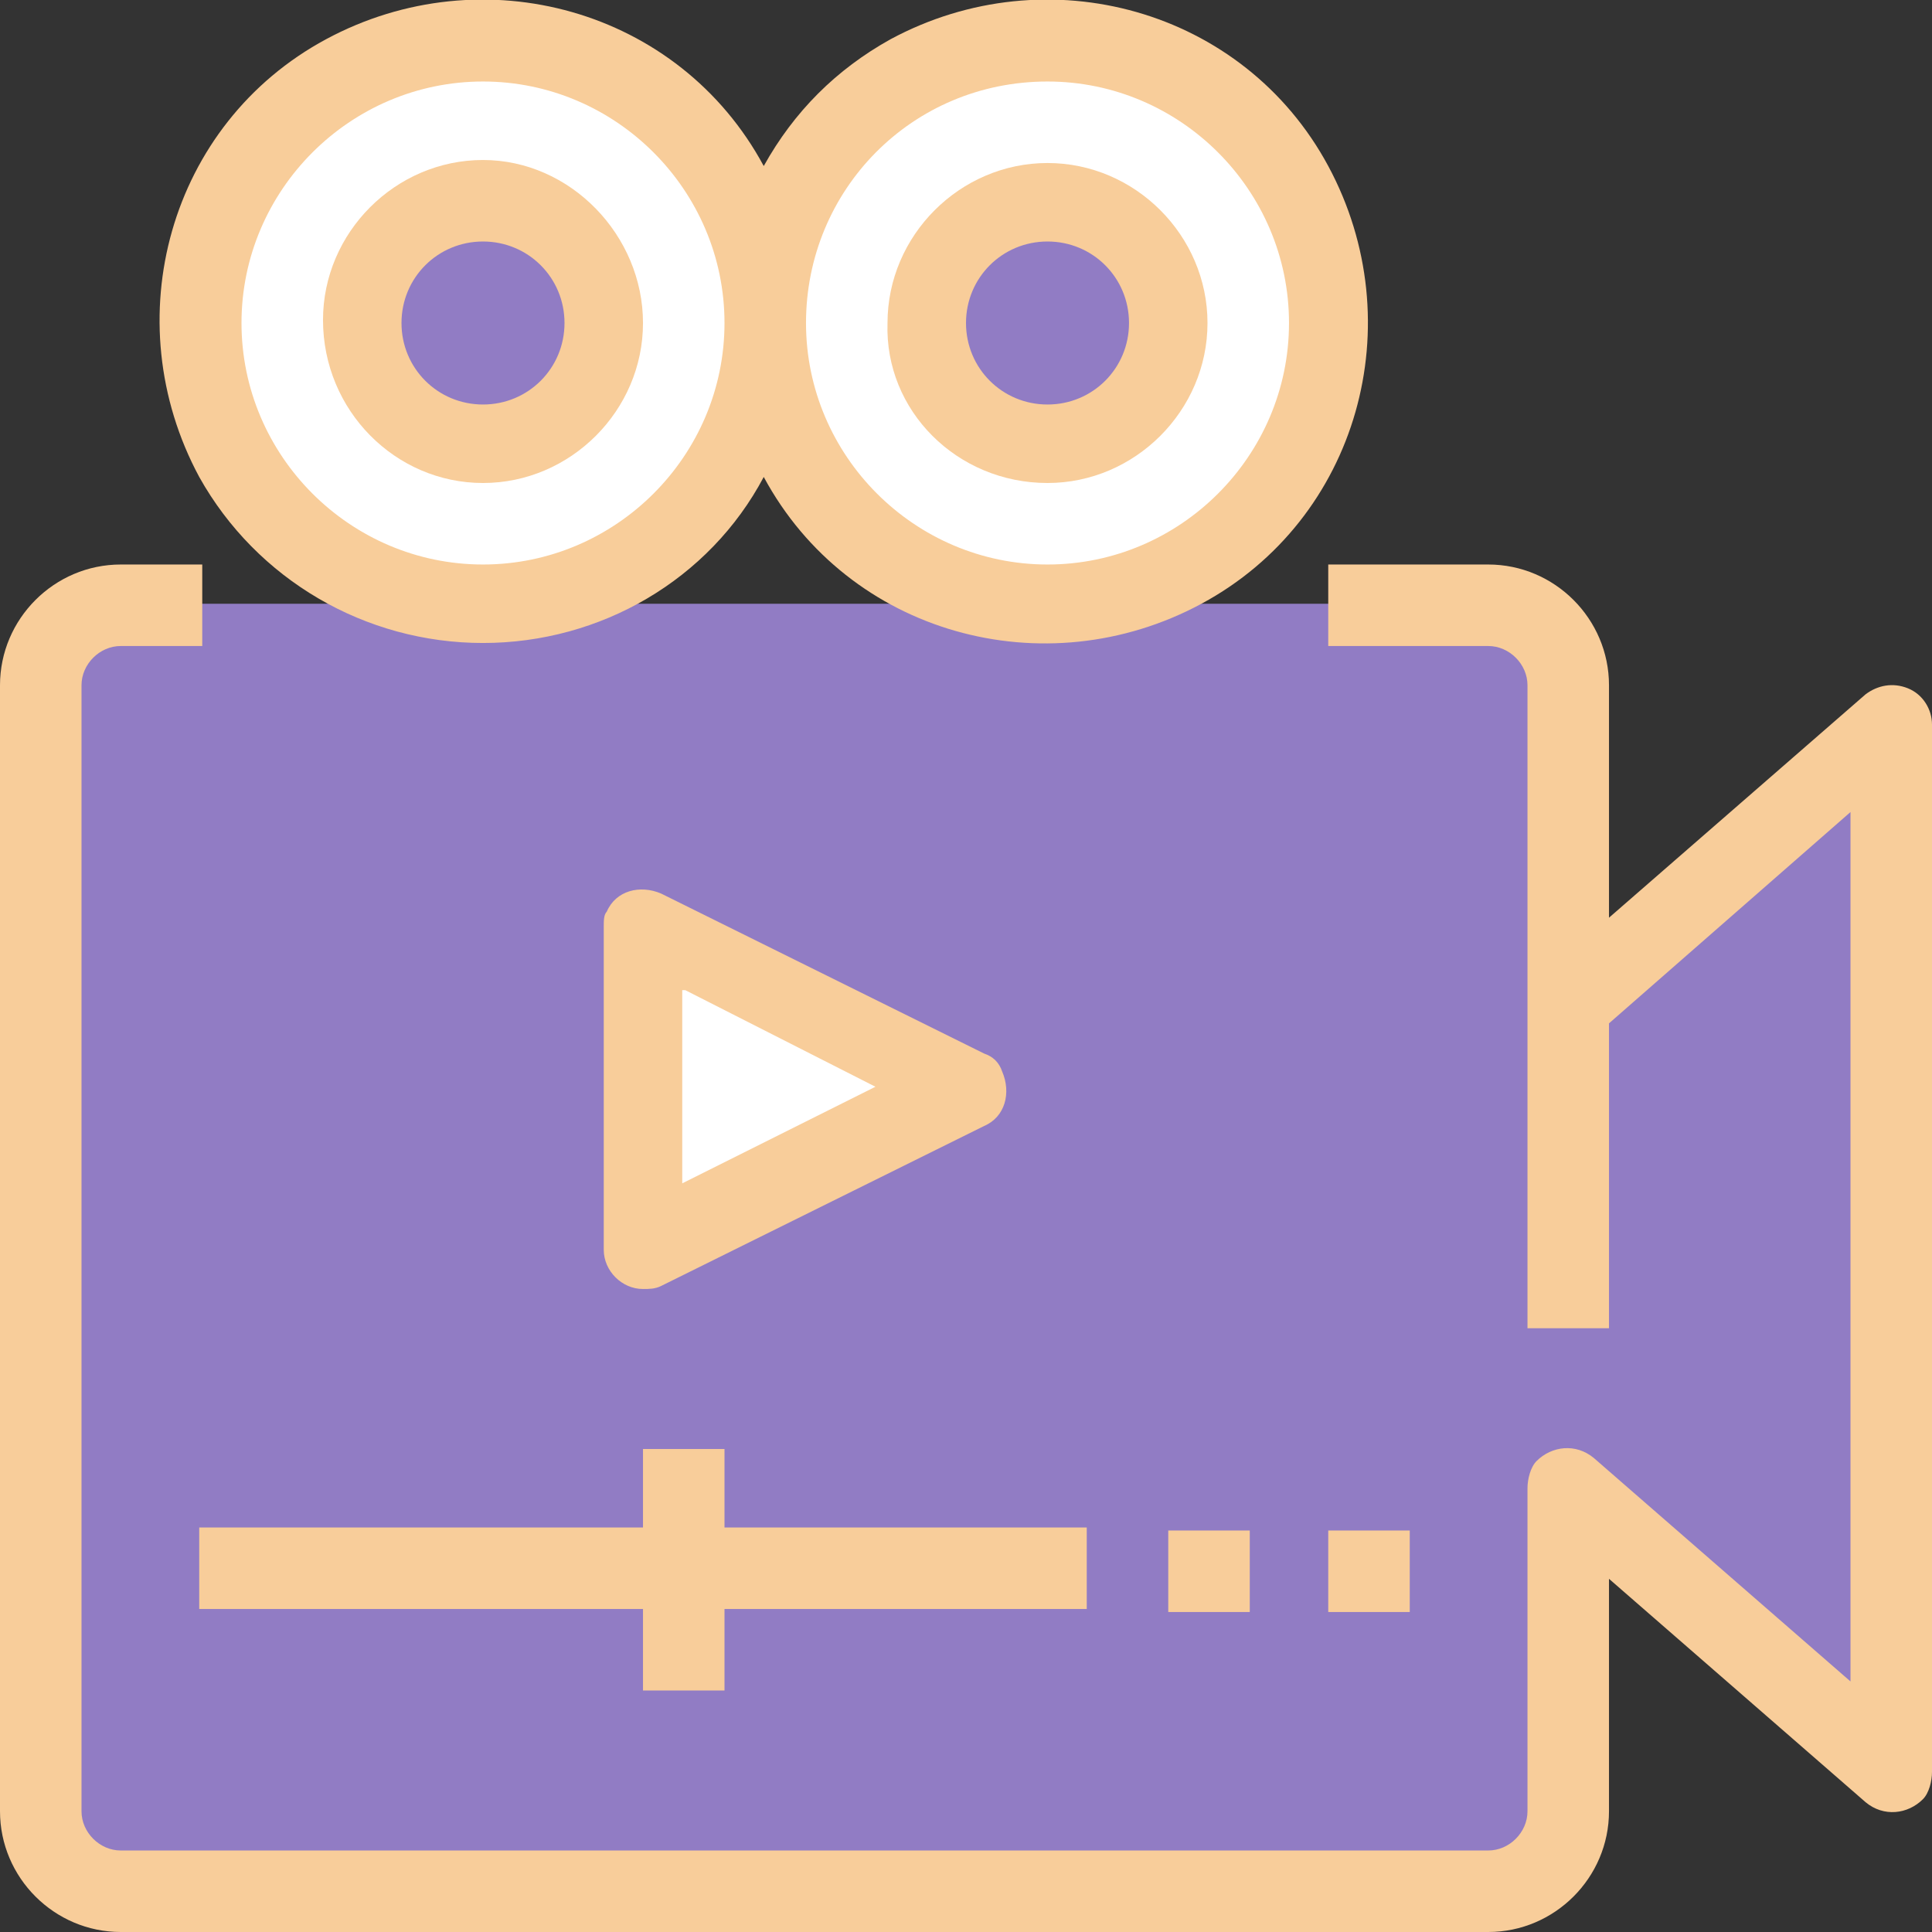<?xml version="1.0" encoding="utf-8"?>
<!-- Generator: Adobe Illustrator 27.0.1, SVG Export Plug-In . SVG Version: 6.00 Build 0)  -->
<svg version="1.1" id="Layer_1" xmlns="http://www.w3.org/2000/svg" xmlns:xlink="http://www.w3.org/1999/xlink" x="0px" y="0px"
	 viewBox="0 0 64 64" style="enable-background:new 0 0 64 64;" xml:space="preserve">
<rect x="0" y="0" width="64" height="64" fill="#333333" stroke="none"/>
<style type="text/css">
	.st0{fill:#FFFFFF;}
	.st1{fill:#917CC4;}
	.st2{fill:#F8CD9A;}
</style>
<g>
	<g id="Mask_Group_35" transform="translate(-1631 -176)">
		<g id="video-camera" transform="translate(1631 176)">
			<path id="Path_457" class="st0" d="M32,36l-10.7,5.3V30.7L32,36z"/>
			<g id="Group_514">
				<path id="Path_458" class="st1" d="M62.7,24v34.7L52,49.3V60c0,1.5-1.2,2.7-2.7,2.7H4c-1.5,0-2.7-1.2-2.7-2.7V22.7
					C1.3,21.2,2.5,20,4,20h45.3c1.5,0,2.7,1.2,2.7,2.7v10.7L62.7,24z M21.3,41.3L32,36l-10.7-5.3V41.3z"/>
				<circle id="Ellipse_70" class="st1" cx="34.7" cy="10.7" r="4"/>
				<circle id="Ellipse_71" class="st1" cx="16" cy="10.7" r="4"/>
			</g>
			<g id="Group_515">
				<path id="Path_459" class="st0" d="M34.7,1.3c5.2,0,9.3,4.2,9.3,9.3S39.8,20,34.7,20s-9.3-4.2-9.3-9.3
					C25.3,5.5,29.5,1.3,34.7,1.3L34.7,1.3z M38.7,10.7c0-2.2-1.8-4-4-4s-4,1.8-4,4s1.8,4,4,4C36.9,14.7,38.7,12.9,38.7,10.7
					L38.7,10.7z"/>
				<path id="Path_460" class="st0" d="M25.3,10.7c0,5.2-4.2,9.3-9.3,9.3s-9.3-4.2-9.3-9.3s4.2-9.3,9.3-9.3
					C21.2,1.3,25.3,5.5,25.3,10.7L25.3,10.7z M20,10.7c0-2.2-1.8-4-4-4s-4,1.8-4,4s1.8,4,4,4C18.2,14.7,20,12.9,20,10.7L20,10.7z"/>
			</g>
			<g id="Group_516">
				<path id="Path_461" class="st2" d="M63.2,22.8c-0.5-0.2-1-0.1-1.4,0.2l-8.5,7.4v-7.7c0-2.2-1.8-4-4-4H44v2.7h5.3
					c0.7,0,1.3,0.6,1.3,1.3l0,0V44h2.7V33.9l8-7v28.8l-8.5-7.4c-0.6-0.5-1.4-0.4-1.9,0.1c-0.2,0.2-0.3,0.6-0.3,0.9V60
					c0,0.7-0.6,1.3-1.3,1.3l0,0H4c-0.7,0-1.3-0.6-1.3-1.3V22.7c0-0.7,0.6-1.3,1.3-1.3h2.7v-2.7H4c-2.2,0-4,1.8-4,4V60
					c0,2.2,1.8,4,4,4h45.3c2.2,0,4-1.8,4-4v-7.7l8.5,7.4c0.6,0.5,1.4,0.4,1.9-0.1c0.2-0.2,0.3-0.6,0.3-0.9V24
					C64,23.5,63.7,23,63.2,22.8L63.2,22.8z"/>
				<path id="Path_462" class="st2" d="M21.3,42.7c0.2,0,0.4,0,0.6-0.1l10.7-5.3c0.7-0.3,0.9-1.1,0.6-1.8c-0.1-0.3-0.3-0.5-0.6-0.6
					l-10.7-5.3c-0.7-0.3-1.5-0.1-1.8,0.6C20,30.3,20,30.5,20,30.7v10.7C20,42.1,20.6,42.7,21.3,42.7C21.3,42.7,21.3,42.7,21.3,42.7z
					 M22.7,32.8L29,36l-6.4,3.2V32.8z"/>
				<path id="Path_463" class="st2" d="M16,21.3c3.9,0,7.5-2.1,9.3-5.5c2.8,5.2,9.3,7,14.5,4.2s7-9.3,4.2-14.5
					c-2.8-5.2-9.3-7-14.5-4.2c-1.8,1-3.2,2.4-4.2,4.2c-2.8-5.2-9.3-7-14.5-4.2s-7,9.3-4.2,14.5C8.5,19.2,12.1,21.3,16,21.3z
					 M34.7,2.7c4.4,0,8,3.6,8,8s-3.6,8-8,8s-8-3.6-8-8l0,0C26.7,6.3,30.2,2.7,34.7,2.7z M16,2.7c4.4,0,8,3.6,8,8s-3.6,8-8,8
					s-8-3.6-8-8l0,0C8,6.3,11.6,2.7,16,2.7z"/>
				<path id="Path_464" class="st2" d="M16,16c2.9,0,5.3-2.4,5.3-5.3S18.9,5.3,16,5.3s-5.3,2.4-5.3,5.3l0,0C10.7,13.6,13.1,16,16,16
					z M16,8c1.5,0,2.7,1.2,2.7,2.7s-1.2,2.7-2.7,2.7s-2.7-1.2-2.7-2.7l0,0C13.3,9.2,14.5,8,16,8z"/>
				<path id="Path_465" class="st2" d="M34.7,16c2.9,0,5.3-2.4,5.3-5.3s-2.4-5.3-5.3-5.3s-5.3,2.4-5.3,5.3l0,0
					C29.3,13.6,31.7,16,34.7,16z M34.7,8c1.5,0,2.7,1.2,2.7,2.7s-1.2,2.7-2.7,2.7c-1.5,0-2.7-1.2-2.7-2.7C32,9.2,33.2,8,34.7,8
					C34.7,8,34.7,8,34.7,8z"/>
				<path id="Path_466" class="st2" d="M24,56v-2.7l12,0v-2.7l-12,0V48h-2.7v2.6l-14.7,0l0,2.7l14.7,0V56H24z"/>
				<path id="Path_467" class="st2" d="M38.7,50.7h2.7v2.7h-2.7V50.7z"/>
				<path id="Path_468" class="st2" d="M44,50.7h2.7v2.7H44V50.7z"/>
			</g>
		</g>
	</g>
</g>
</svg>
